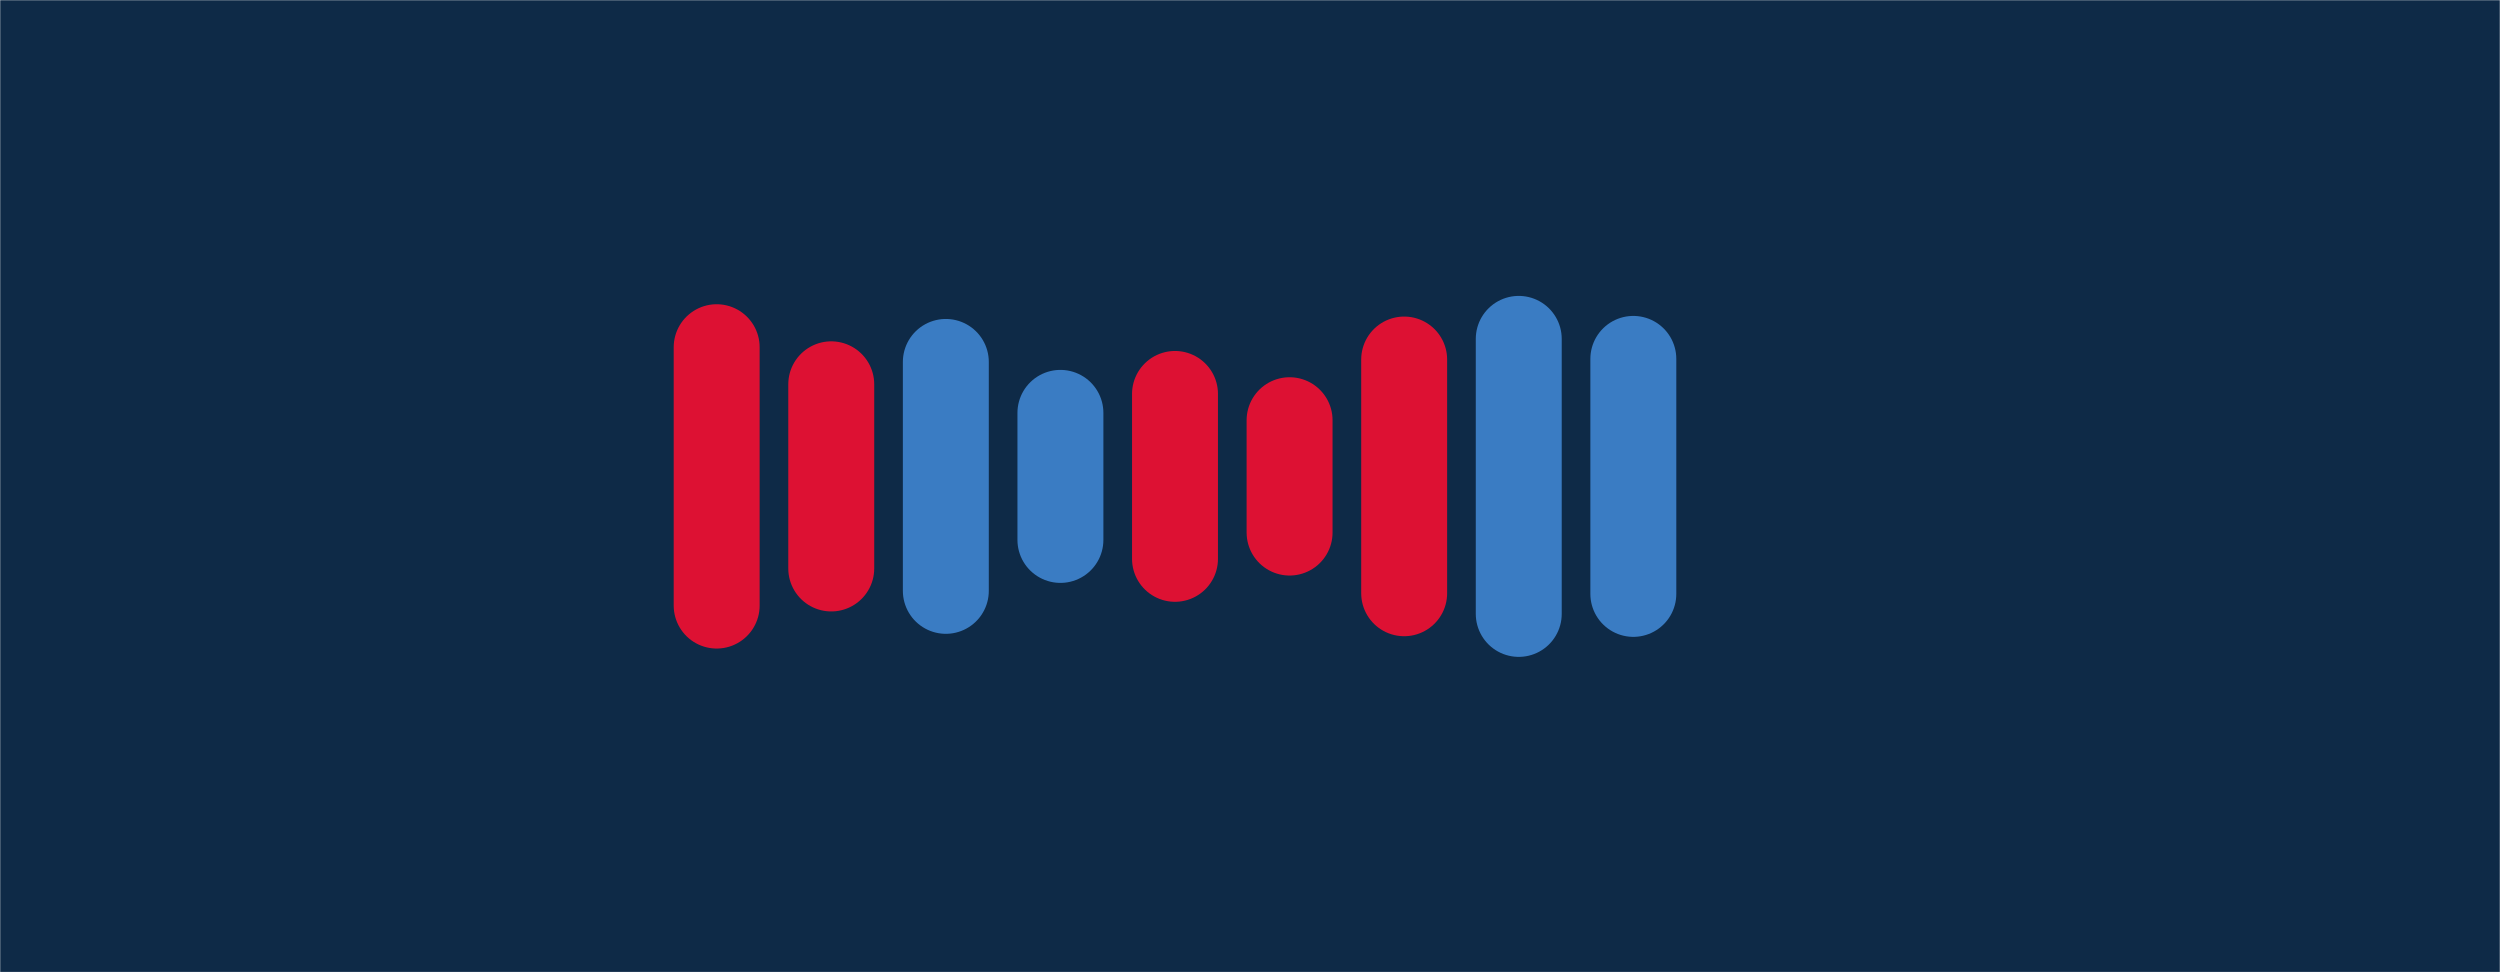 <svg xmlns="http://www.w3.org/2000/svg" version="1.1" xmlns:xlink="http://www.w3.org/1999/xlink" xmlns:svgjs="http://svgjs.dev/svgjs" width="1440" height="560" preserveAspectRatio="none" viewBox="0 0 1440 560"><g mask="url(&quot;#SvgjsMask1254&quot;)" fill="none"><rect width="1440" height="560" x="0" y="0" fill="#0e2a47"></rect><g transform="translate(-43.2, -5.6)" stroke-linecap="round"><path d="M456 205.59 L456 354.41" stroke-width="49.5" stroke="#dd1133"></path><path d="M522 226.96 L522 333.04" stroke-width="49.5" stroke="#dd1133"></path><path d="M588 214.07 L588 345.93" stroke-width="49.5" stroke="#3a7cc3"></path><path d="M654 243.41 L654 316.6" stroke-width="49.5" stroke="#3a7cc3"></path><path d="M720 232.51 L720 327.49" stroke-width="49.5" stroke="#dd1133"></path><path d="M786 247.64 L786 312.36" stroke-width="49.5" stroke="#dd1133"></path><path d="M852 212.69 L852 347.31" stroke-width="49.5" stroke="#dd1133"></path><path d="M918 200.79 L918 359.21" stroke-width="49.5" stroke="#3a7cc3"></path><path d="M984 212.32 L984 347.68" stroke-width="49.5" stroke="#3a7cc3"></path></g></g><defs><mask id="SvgjsMask1254"><rect width="1440" height="560" fill="#ffffff"></rect></mask></defs></svg>